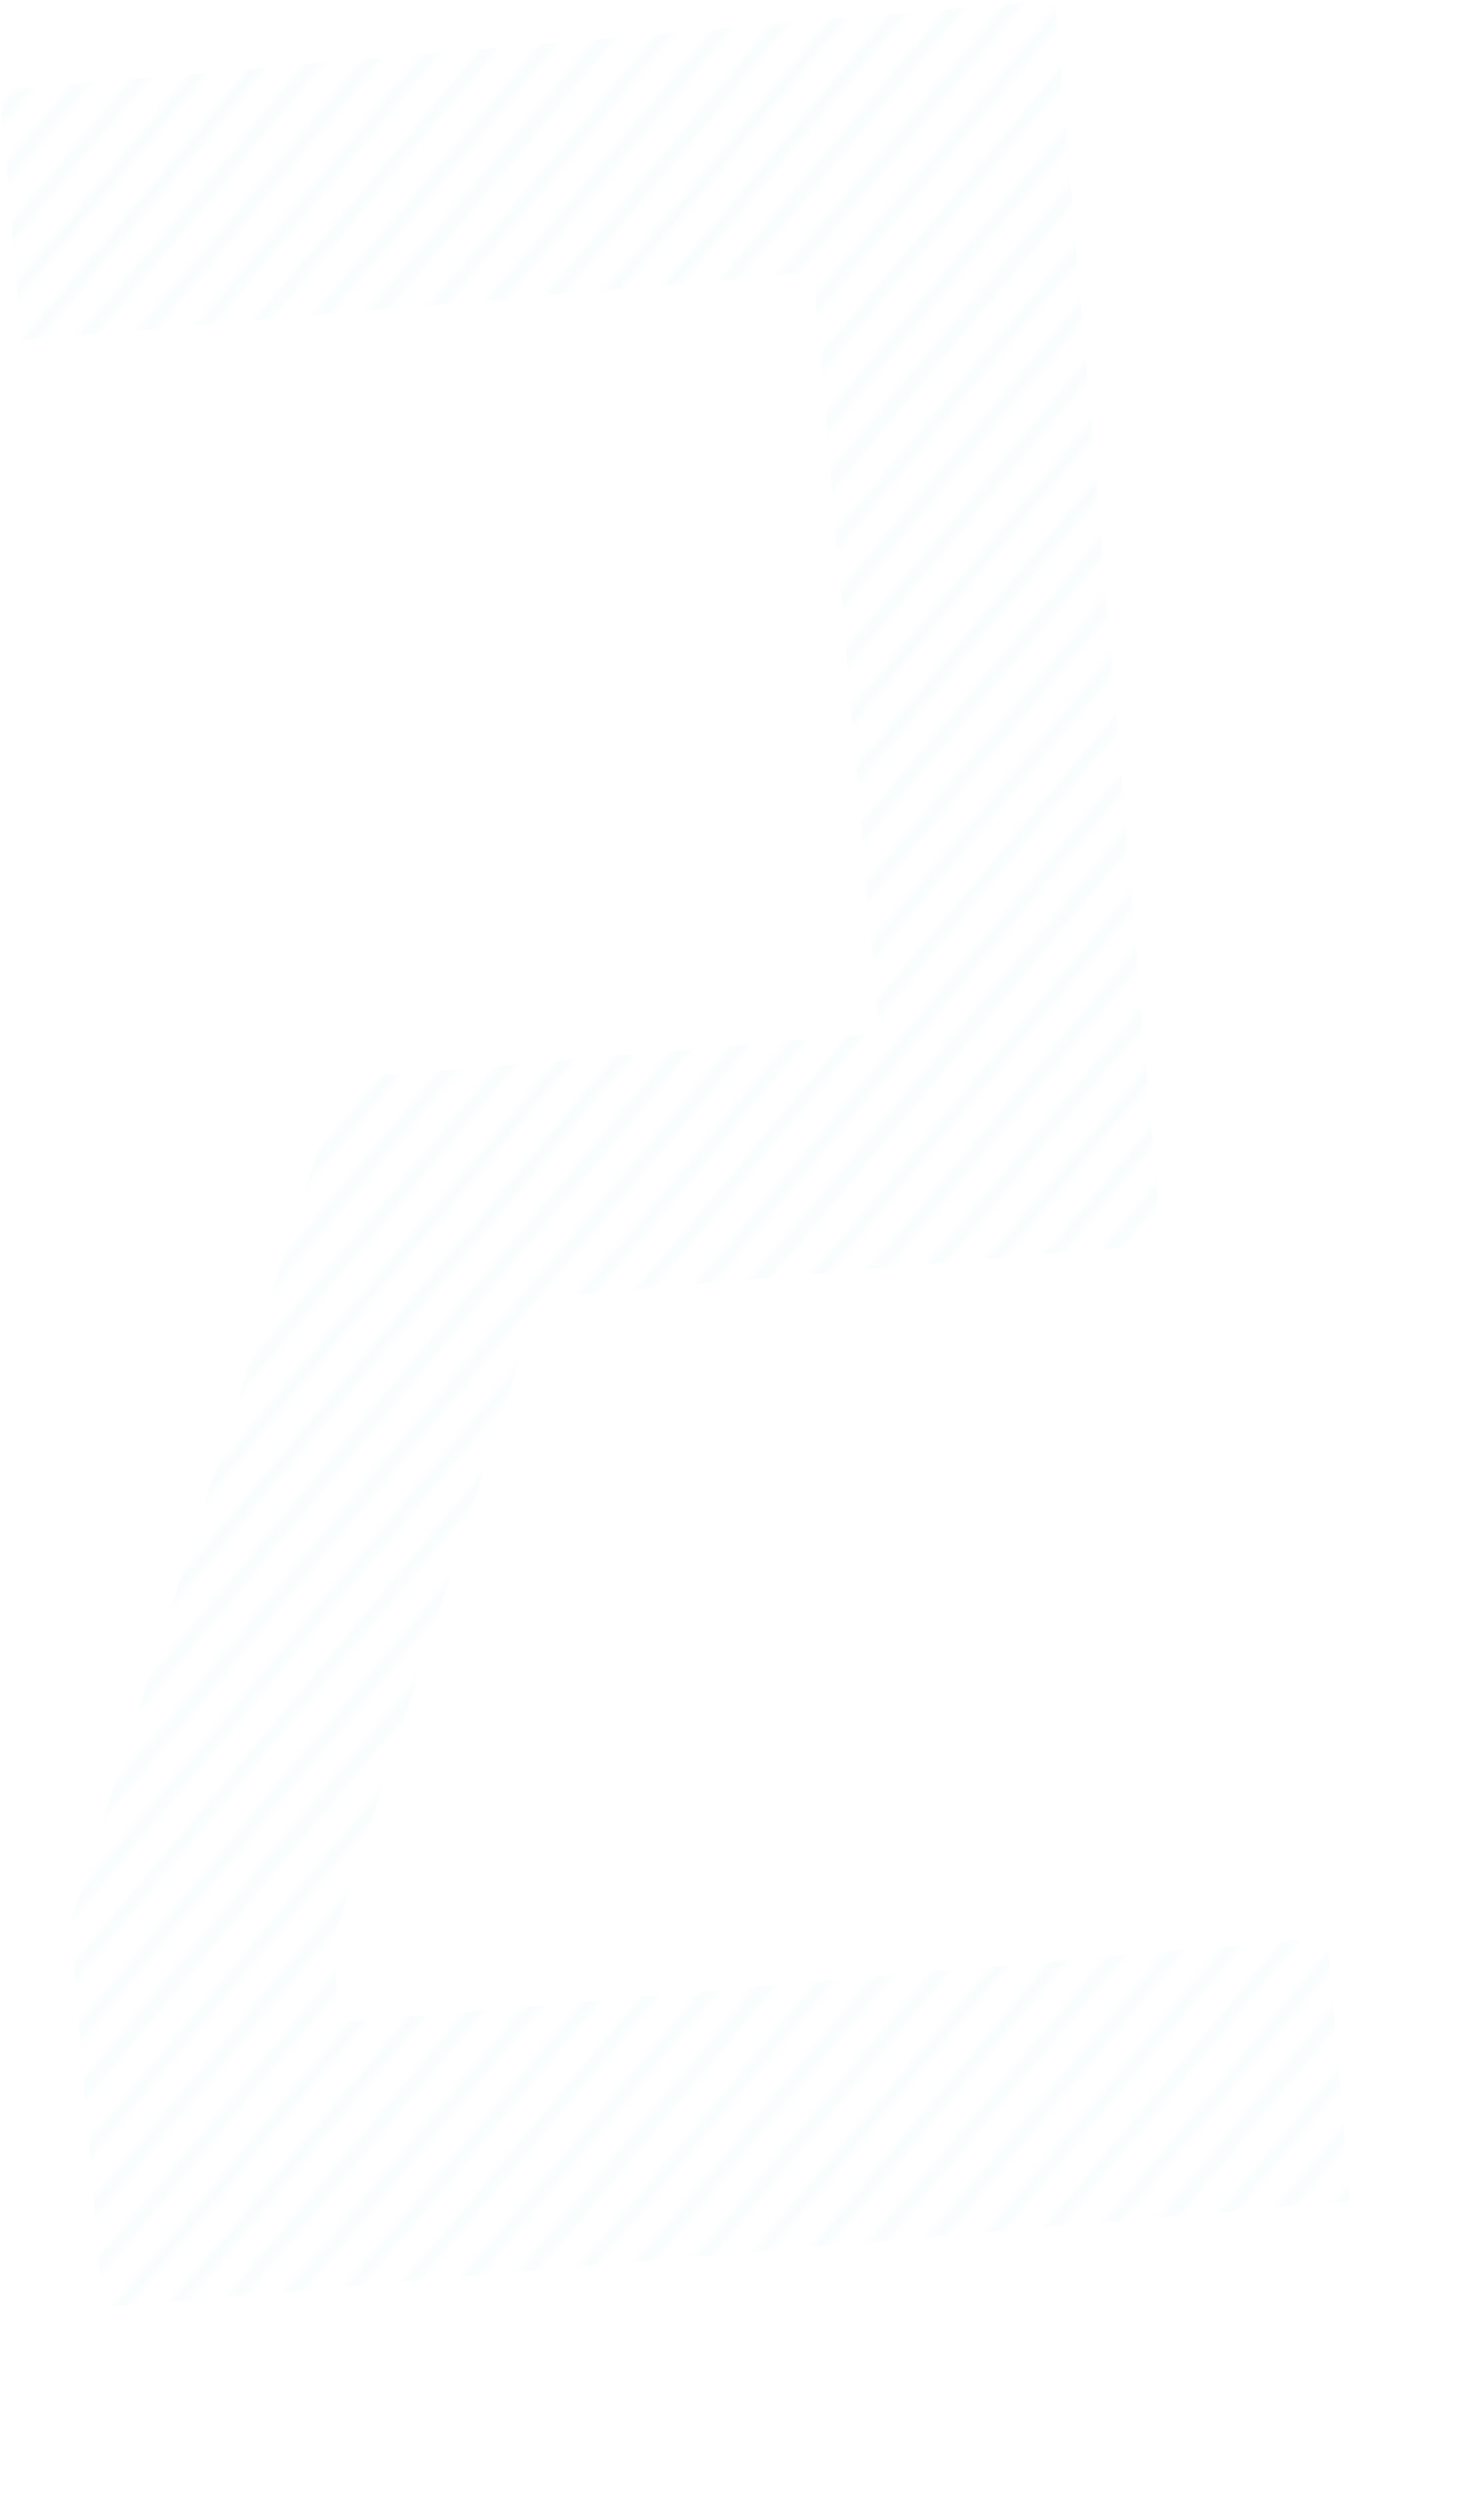 <svg xmlns="http://www.w3.org/2000/svg" xmlns:xlink="http://www.w3.org/1999/xlink" viewBox="0 0 230.57 387.55"><defs><style>.cls-1{opacity:0.15;}.cls-2{fill:none;}.cls-3{fill:#d9eff4;}.cls-4{opacity:0.05;}.cls-5{fill:#fff;}.cls-6{fill:url(#新規パターンスウォッチ_7);}</style><pattern id="新規パターンスウォッチ_7" data-name="新規パターンスウォッチ 7" width="100" height="100" patternTransform="matrix(1, -0.09, 0.09, 1, -28.62, 253.7)" patternUnits="userSpaceOnUse" viewBox="0 0 100 100"><g class="cls-1"><rect class="cls-2" width="100" height="100"/><polygon class="cls-2" points="55.96 0 0 55.96 0 62.22 62.22 0 55.96 0"/><polygon class="cls-2" points="46.87 0 0 46.87 0 53.13 53.13 0 46.87 0"/><polygon class="cls-2" points="37.78 0 0 37.78 0 44.04 44.04 0 37.78 0"/><polygon class="cls-2" points="10.51 0 0 10.51 0 16.77 16.77 0 10.51 0"/><polygon class="cls-2" points="1.41 0 0 1.41 0 7.68 7.68 0 1.41 0"/><polygon class="cls-2" points="28.69 0 0 28.69 0 34.95 34.95 0 28.69 0"/><polygon class="cls-2" points="19.6 0 0 19.6 0 25.86 25.86 0 19.6 0"/><polygon class="cls-2" points="92.32 0 0 92.32 0 98.59 98.59 0 92.32 0"/><polygon class="cls-2" points="65.05 0 0 65.05 0 71.31 71.31 0 65.05 0"/><polygon class="cls-2" points="44.04 100 100 44.04 100 37.78 37.78 100 44.04 100"/><polygon class="cls-2" points="62.22 100 100 62.22 100 55.96 55.96 100 62.22 100"/><polygon class="cls-2" points="34.95 100 100 34.95 100 28.69 28.69 100 34.95 100"/><polygon class="cls-2" points="53.13 100 100 53.13 100 46.87 46.87 100 53.13 100"/><polygon class="cls-2" points="100 7.68 100 1.41 1.41 100 7.68 100 100 7.68"/><polygon class="cls-2" points="25.86 100 100 25.86 100 19.6 19.6 100 25.86 100"/><polygon class="cls-2" points="16.77 100 100 16.77 100 10.51 10.51 100 16.77 100"/><polygon class="cls-2" points="71.31 100 100 71.31 100 65.05 65.05 100 71.31 100"/><polygon class="cls-2" points="98.59 100 100 98.59 100 92.32 92.32 100 98.59 100"/><polygon class="cls-2" points="80.4 100 100 80.4 100 74.14 74.14 100 80.4 100"/><polygon class="cls-2" points="89.5 100 100 89.5 100 83.23 83.23 100 89.5 100"/><polygon class="cls-2" points="83.23 0 0 83.23 0 89.5 89.5 0 83.23 0"/><polygon class="cls-2" points="74.14 0 0 74.14 0 80.4 80.4 0 74.14 0"/><polygon class="cls-3" points="37.78 100 100 37.78 100 34.95 34.95 100 37.78 100"/><polygon class="cls-3" points="55.96 100 100 55.96 100 53.13 53.13 100 55.96 100"/><polygon class="cls-3" points="53.13 0 0 53.13 0 55.96 55.96 0 53.13 0"/><polygon class="cls-3" points="34.95 0 0 34.95 0 37.78 37.78 0 34.95 0"/><polygon class="cls-3" points="16.77 0 0 16.77 0 19.6 19.6 0 16.77 0"/><polygon class="cls-3" points="46.87 100 100 46.87 100 44.04 44.04 100 46.87 100"/><polygon class="cls-3" points="25.86 0 0 25.86 0 28.69 28.69 0 25.86 0"/><polygon class="cls-3" points="10.51 100 100 10.51 100 7.68 7.68 100 10.51 100"/><polygon class="cls-3" points="44.04 0 0 44.04 0 46.87 46.87 0 44.04 0"/><polygon class="cls-3" points="28.69 100 100 28.69 100 25.86 25.86 100 28.69 100"/><polygon class="cls-3" points="19.6 100 100 19.6 100 16.77 16.77 100 19.6 100"/><polygon class="cls-3" points="100 0 98.59 0 0 98.59 0 100 1.41 100 100 1.41 100 0"/><polygon class="cls-3" points="62.22 0 0 62.22 0 65.05 65.05 0 62.22 0"/><polygon class="cls-3" points="7.68 0 0 7.68 0 10.51 10.51 0 7.68 0"/><polygon class="cls-3" points="80.4 0 0 80.4 0 83.23 83.23 0 80.4 0"/><polygon class="cls-3" points="92.32 100 100 92.32 100 89.5 89.5 100 92.32 100"/><polygon class="cls-3" points="89.5 0 0 89.5 0 92.32 92.32 0 89.5 0"/><polygon class="cls-3" points="100 100 100 98.59 98.59 100 100 100"/><polygon class="cls-3" points="74.14 100 100 74.14 100 71.31 71.31 100 74.14 100"/><polygon class="cls-3" points="65.05 100 100 65.05 100 62.22 62.22 100 65.05 100"/><polygon class="cls-3" points="71.31 0 0 71.31 0 74.14 74.14 0 71.31 0"/><polygon class="cls-3" points="83.23 100 100 83.23 100 80.4 80.4 100 83.23 100"/><polygon class="cls-3" points="0 0 0 1.41 1.41 0 0 0"/></g></pattern></defs><title>２</title><g id="レイヤー_2" data-name="レイヤー 2"><g id="manifest"><g id="_" data-name="２"><g id="num-2"><g class="cls-4"><path class="cls-5" d="M73.63,343.24l153.44-13.15,3.5,40.85L36.78,387.55l-5.12-59.78,42-131.06,83.69-7.17L147.2,71.47,24.15,82,20.82,43.15l163.9-14L201.28,222.4l-96.64,8.28L72.56,330.79Z"/></g><path class="cls-6" d="M52.81,314.13,206.25,301l3.5,40.85L16,358.44l-5.12-59.78,42-131.06,83.7-7.17L126.38,42.36,3.33,52.9,0,14,163.9,0l16.56,193.29-96.64,8.28L51.75,301.68Z"/></g></g></g></g></svg>